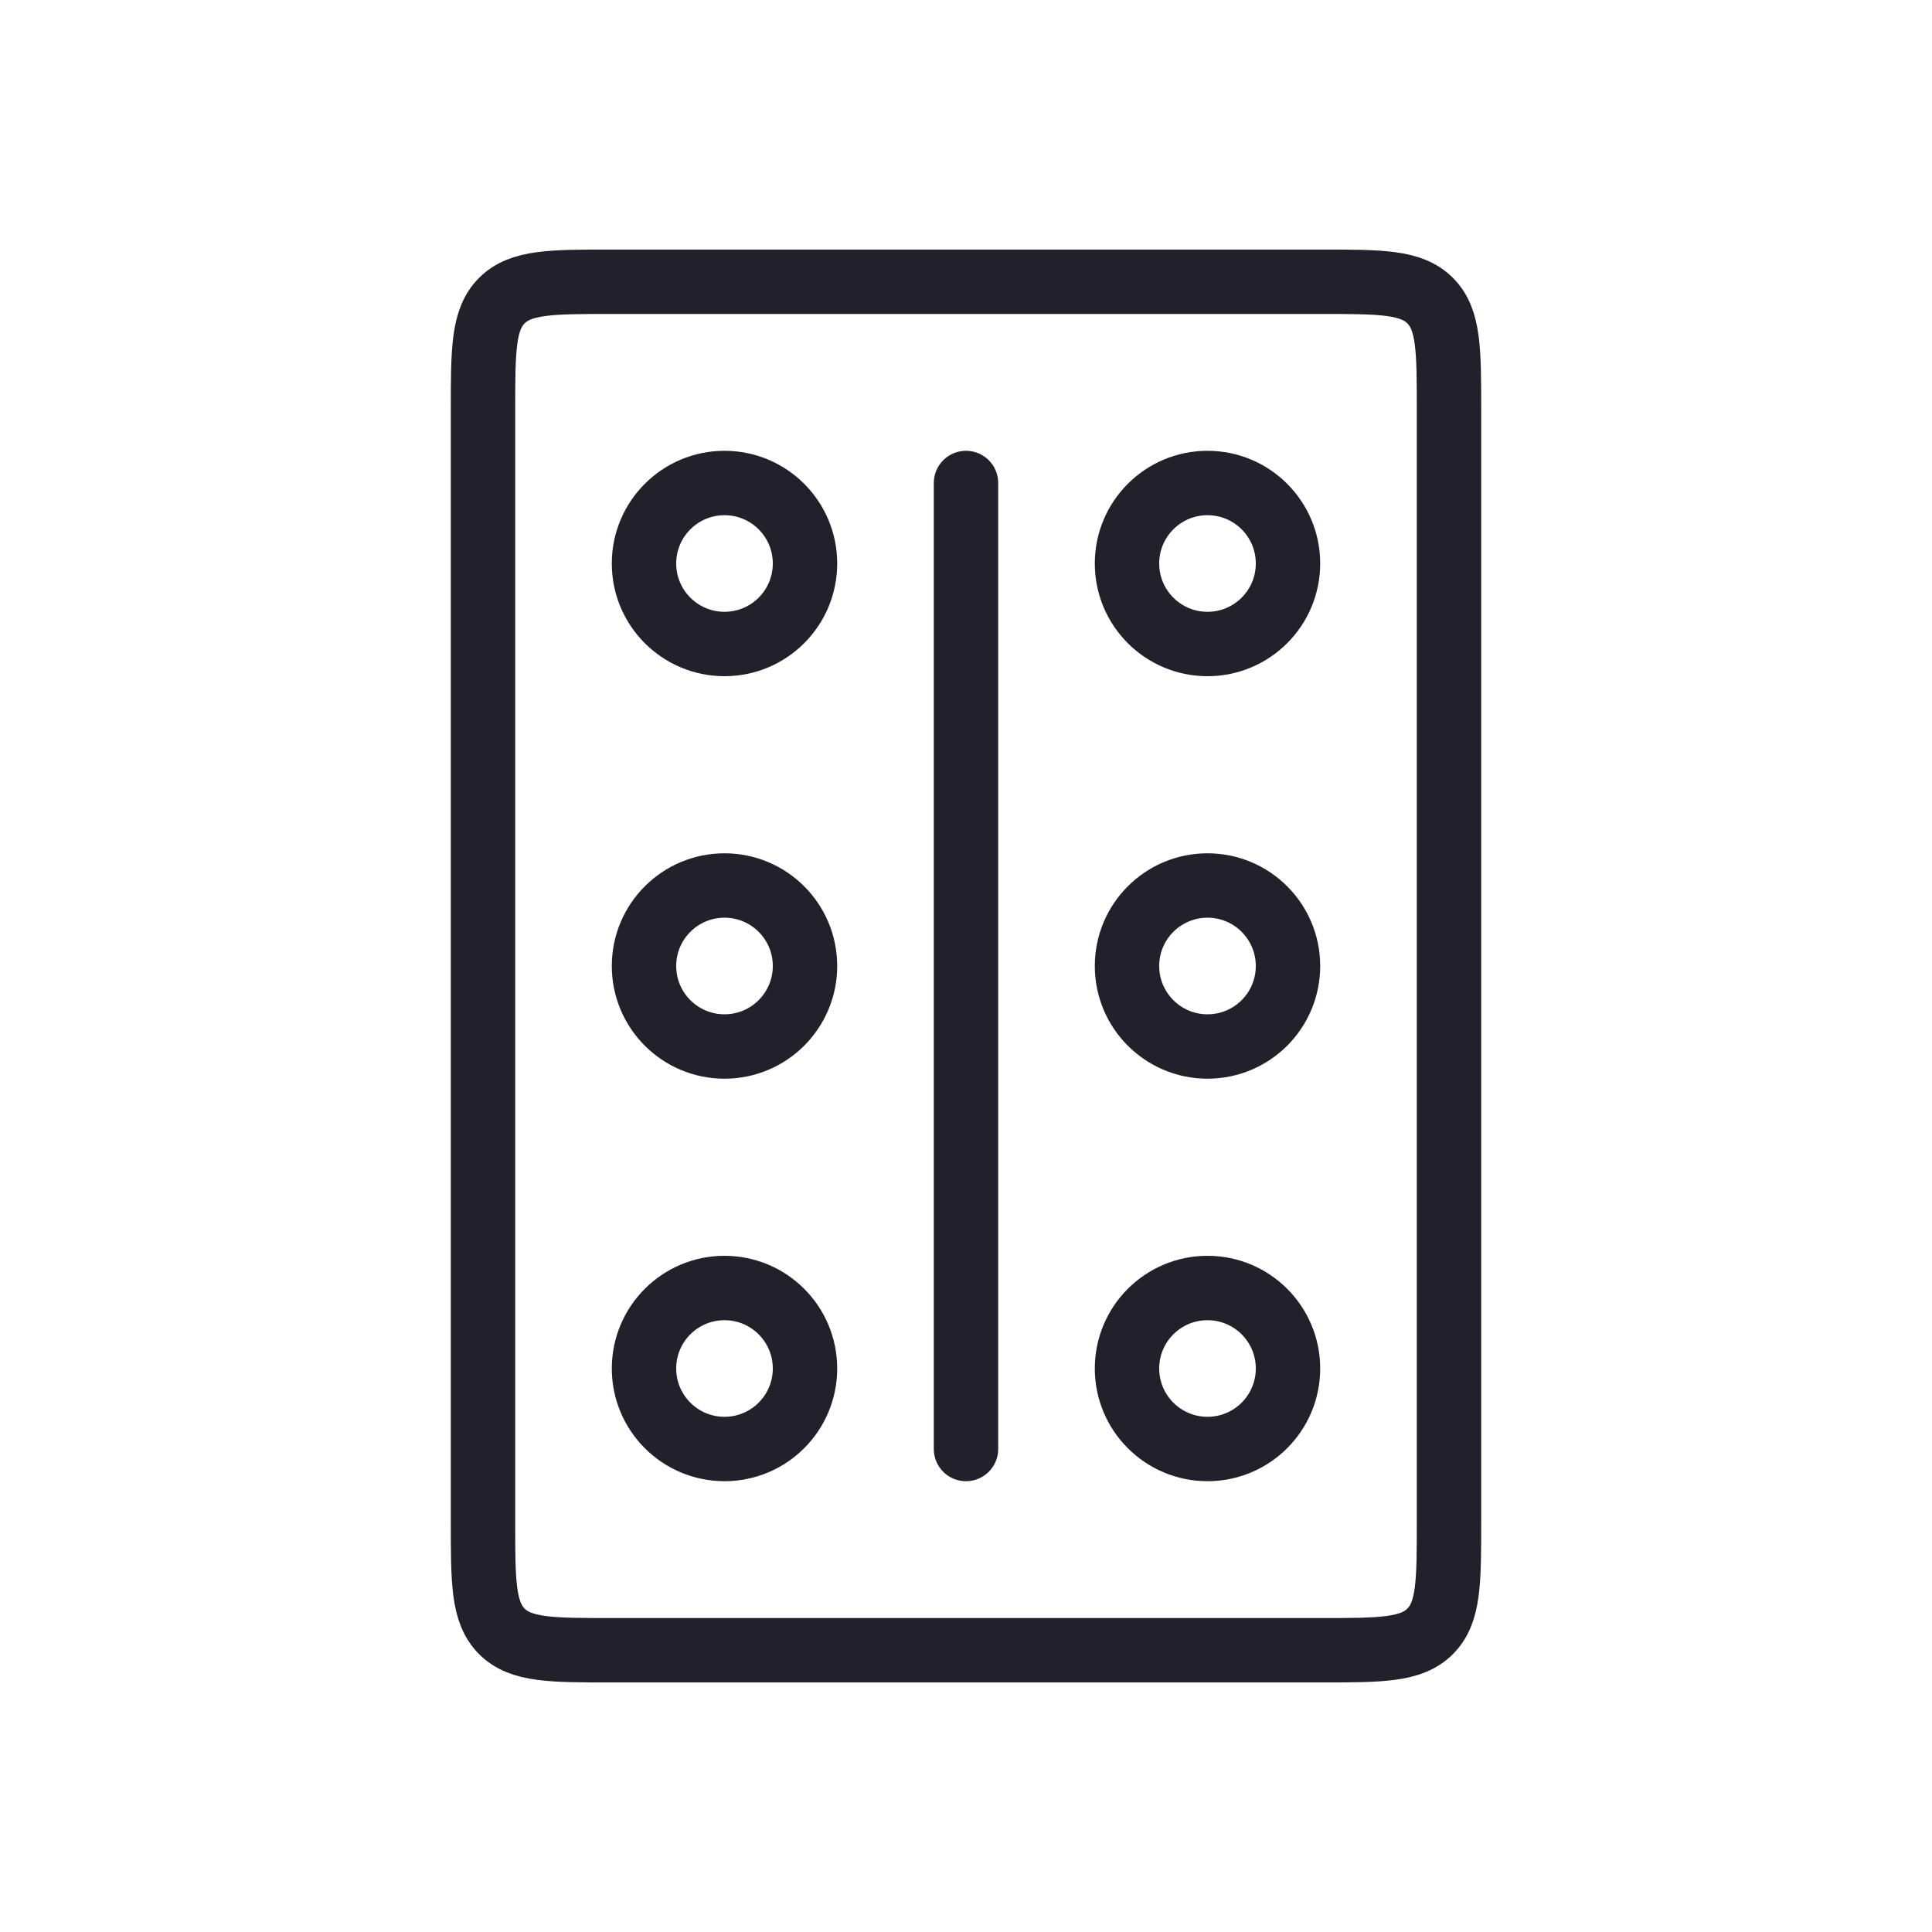 <svg width="30" height="30" viewBox="0 0 30 30" fill="none" xmlns="http://www.w3.org/2000/svg">
<path d="M7.5 6.375C7.5 5.432 7.5 4.961 7.793 4.668C8.086 4.375 8.557 4.375 9.5 4.375H20.5C21.443 4.375 21.914 4.375 22.207 4.668C22.5 4.961 22.5 5.432 22.5 6.375V23.625C22.5 24.568 22.5 25.039 22.207 25.332C21.914 25.625 21.443 25.625 20.5 25.625H9.5C8.557 25.625 8.086 25.625 7.793 25.332C7.5 25.039 7.5 24.568 7.5 23.625V6.375Z" stroke="#22202A"/>
<circle cx="11.25" cy="8.75" r="1.25" stroke="#22202A"/>
<circle cx="18.75" cy="8.75" r="1.25" stroke="#22202A"/>
<circle cx="11.25" cy="15" r="1.25" stroke="#22202A"/>
<circle cx="18.75" cy="15" r="1.25" stroke="#22202A"/>
<circle cx="11.25" cy="21.25" r="1.25" stroke="#22202A"/>
<circle cx="18.75" cy="21.25" r="1.25" stroke="#22202A"/>
<path d="M15 7.5V22.5" stroke="#22202A" stroke-linecap="round"/>
</svg>
